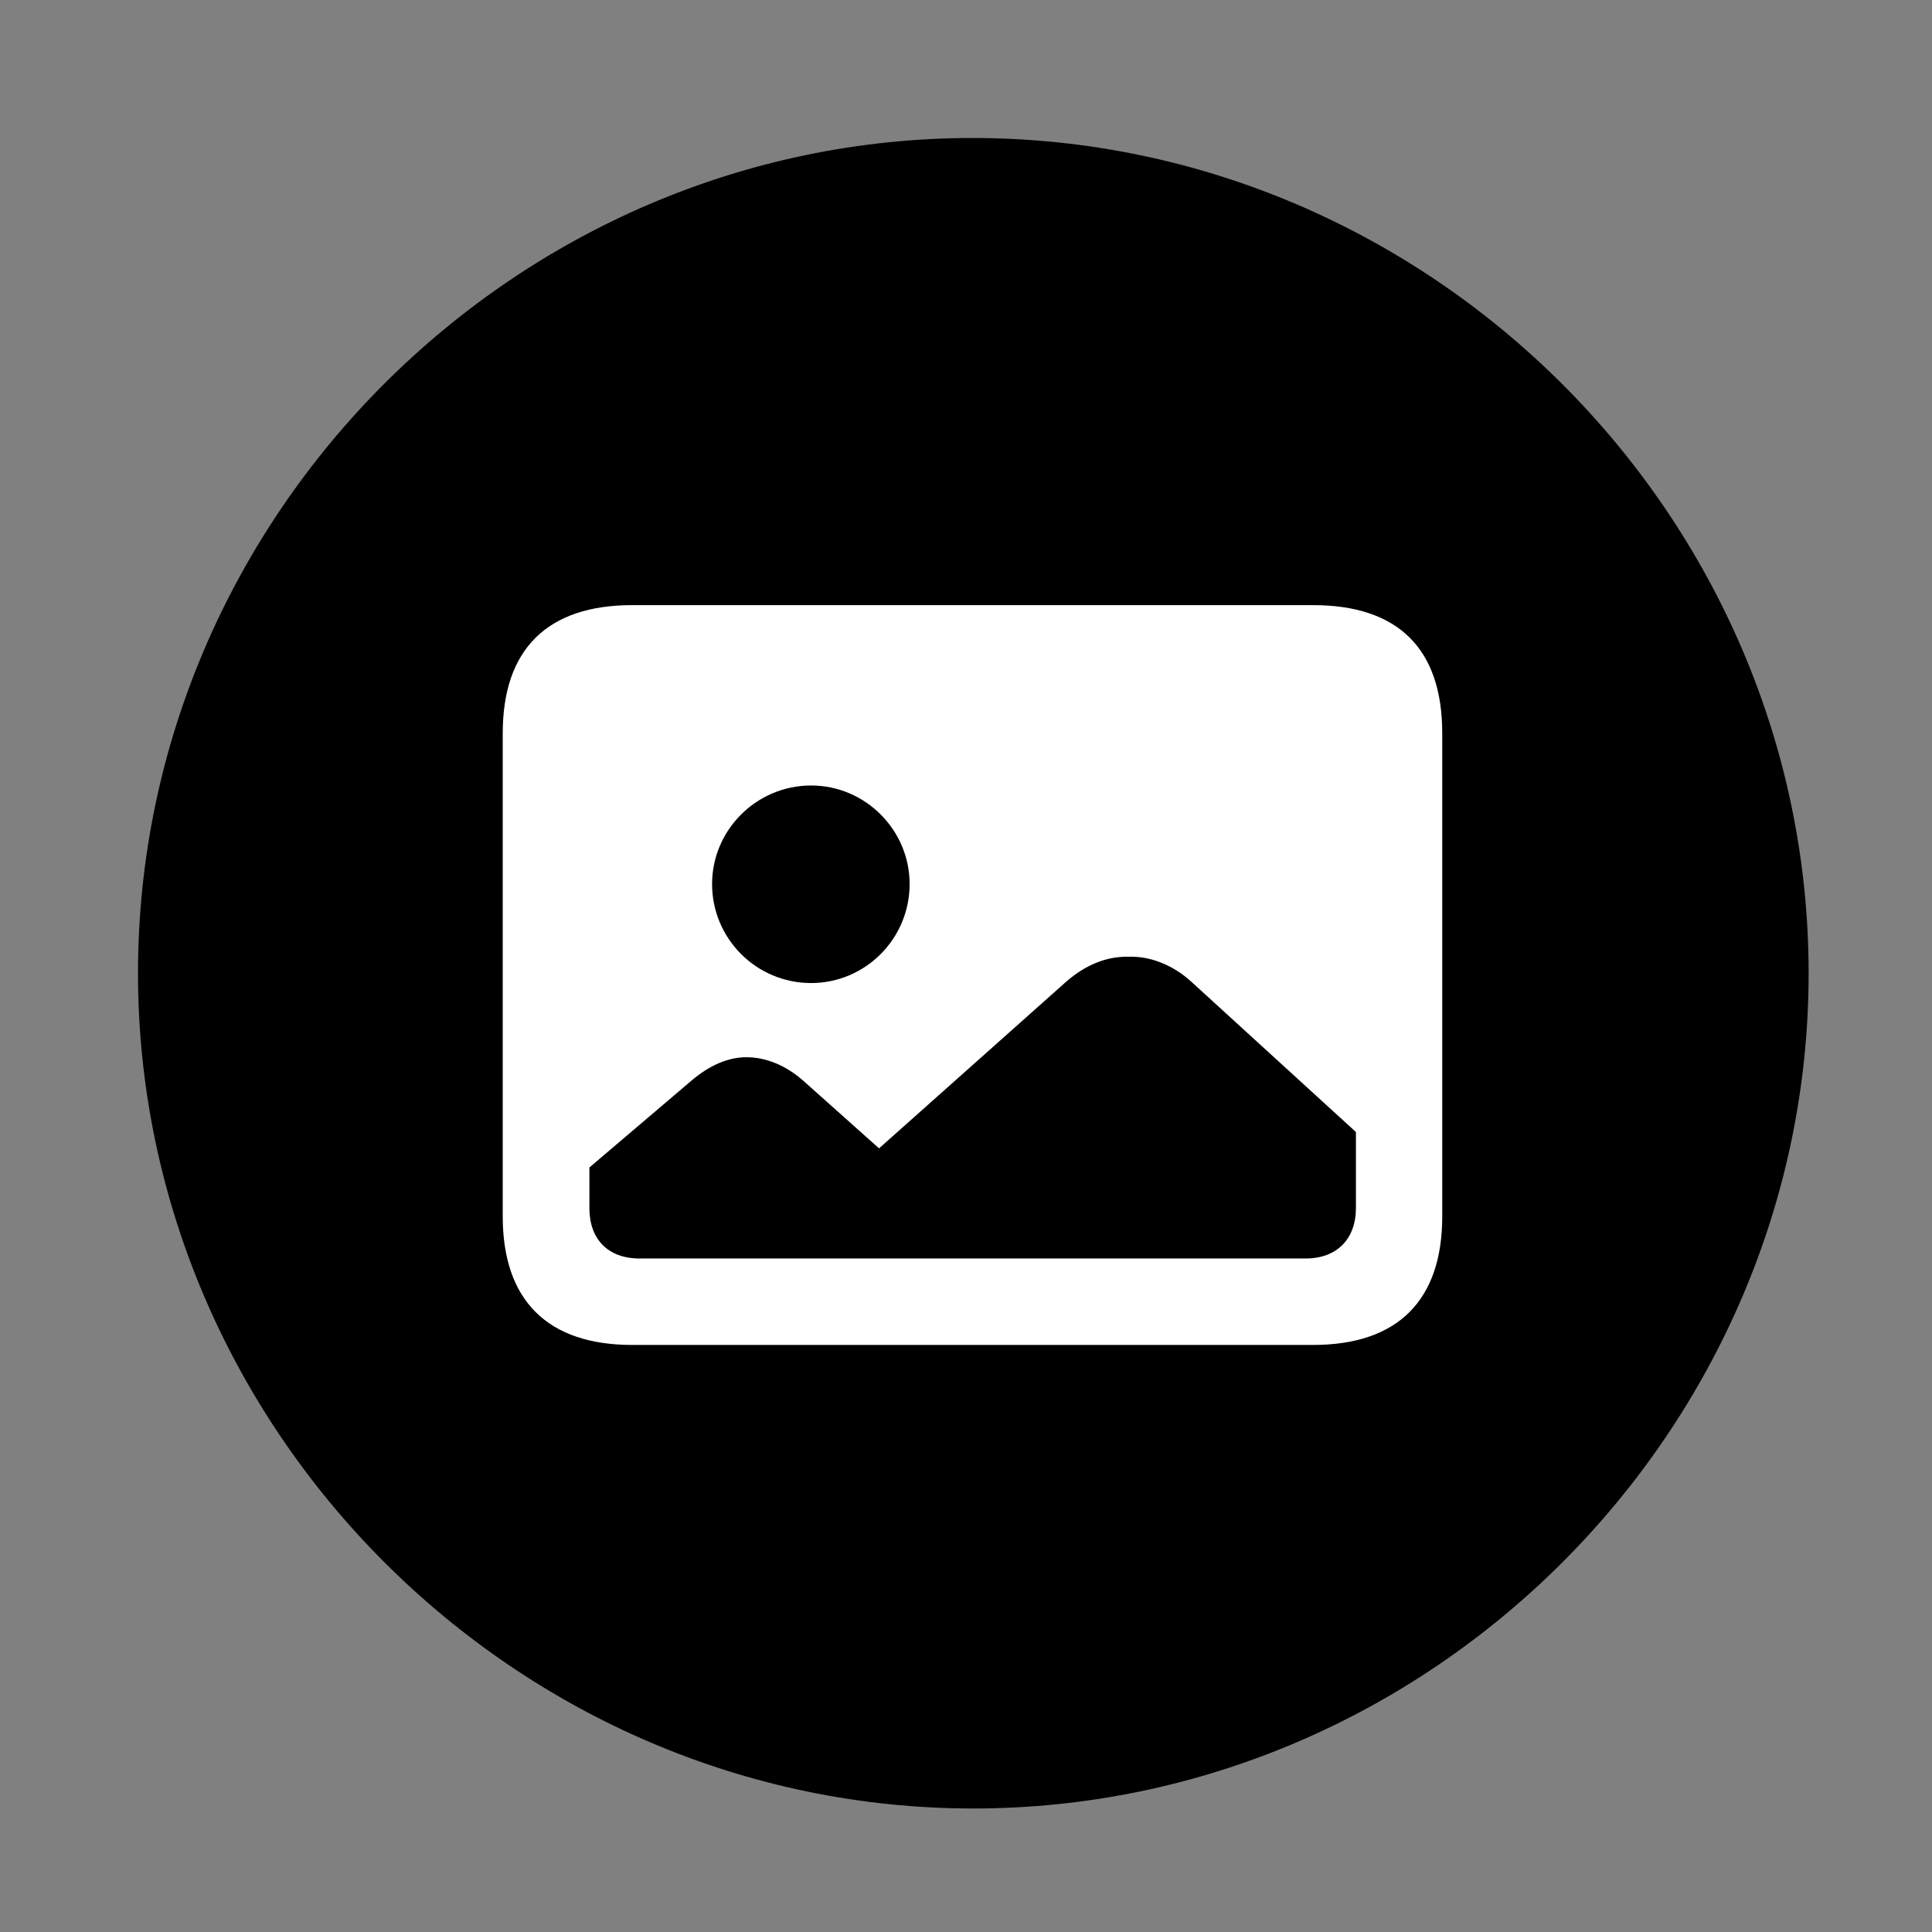<svg width="28" height="28" viewBox="0 0 28 28" fill="none" xmlns="http://www.w3.org/2000/svg">
<rect x="0" y="0" width="28" height="28" fill="#808080" stroke="none"/>
<path d="M14.105 26.21C20.737 26.21 26.212 20.727 26.212 14.105C26.212 7.473 20.727 2 14.095 2C7.475 2 2 7.473 2 14.105C2 20.727 7.485 26.21 14.105 26.21Z" fill="black"/>
<path d="M9.162 19.492C7.939 19.492 7.286 18.849 7.286 17.629V10.626C7.286 9.403 7.939 8.77 9.162 8.77H19.029C20.264 8.77 20.902 9.403 20.902 10.626V17.629C20.902 18.84 20.264 19.492 19.029 19.492H9.162ZM9.268 18.239H18.923C19.372 18.239 19.651 17.959 19.651 17.509V16.406L17.268 14.23C17.007 13.99 16.675 13.856 16.365 13.866C16.034 13.856 15.726 13.988 15.449 14.23L12.74 16.643L11.634 15.656C11.383 15.437 11.096 15.322 10.819 15.322C10.557 15.322 10.293 15.435 10.039 15.646L8.542 16.92V17.509C8.542 17.959 8.811 18.239 9.268 18.239ZM11.755 14.247C12.541 14.247 13.183 13.605 13.183 12.812C13.183 12.029 12.541 11.384 11.755 11.384C10.963 11.384 10.32 12.029 10.32 12.812C10.32 13.605 10.963 14.247 11.755 14.247Z" fill="white"/>
</svg>
